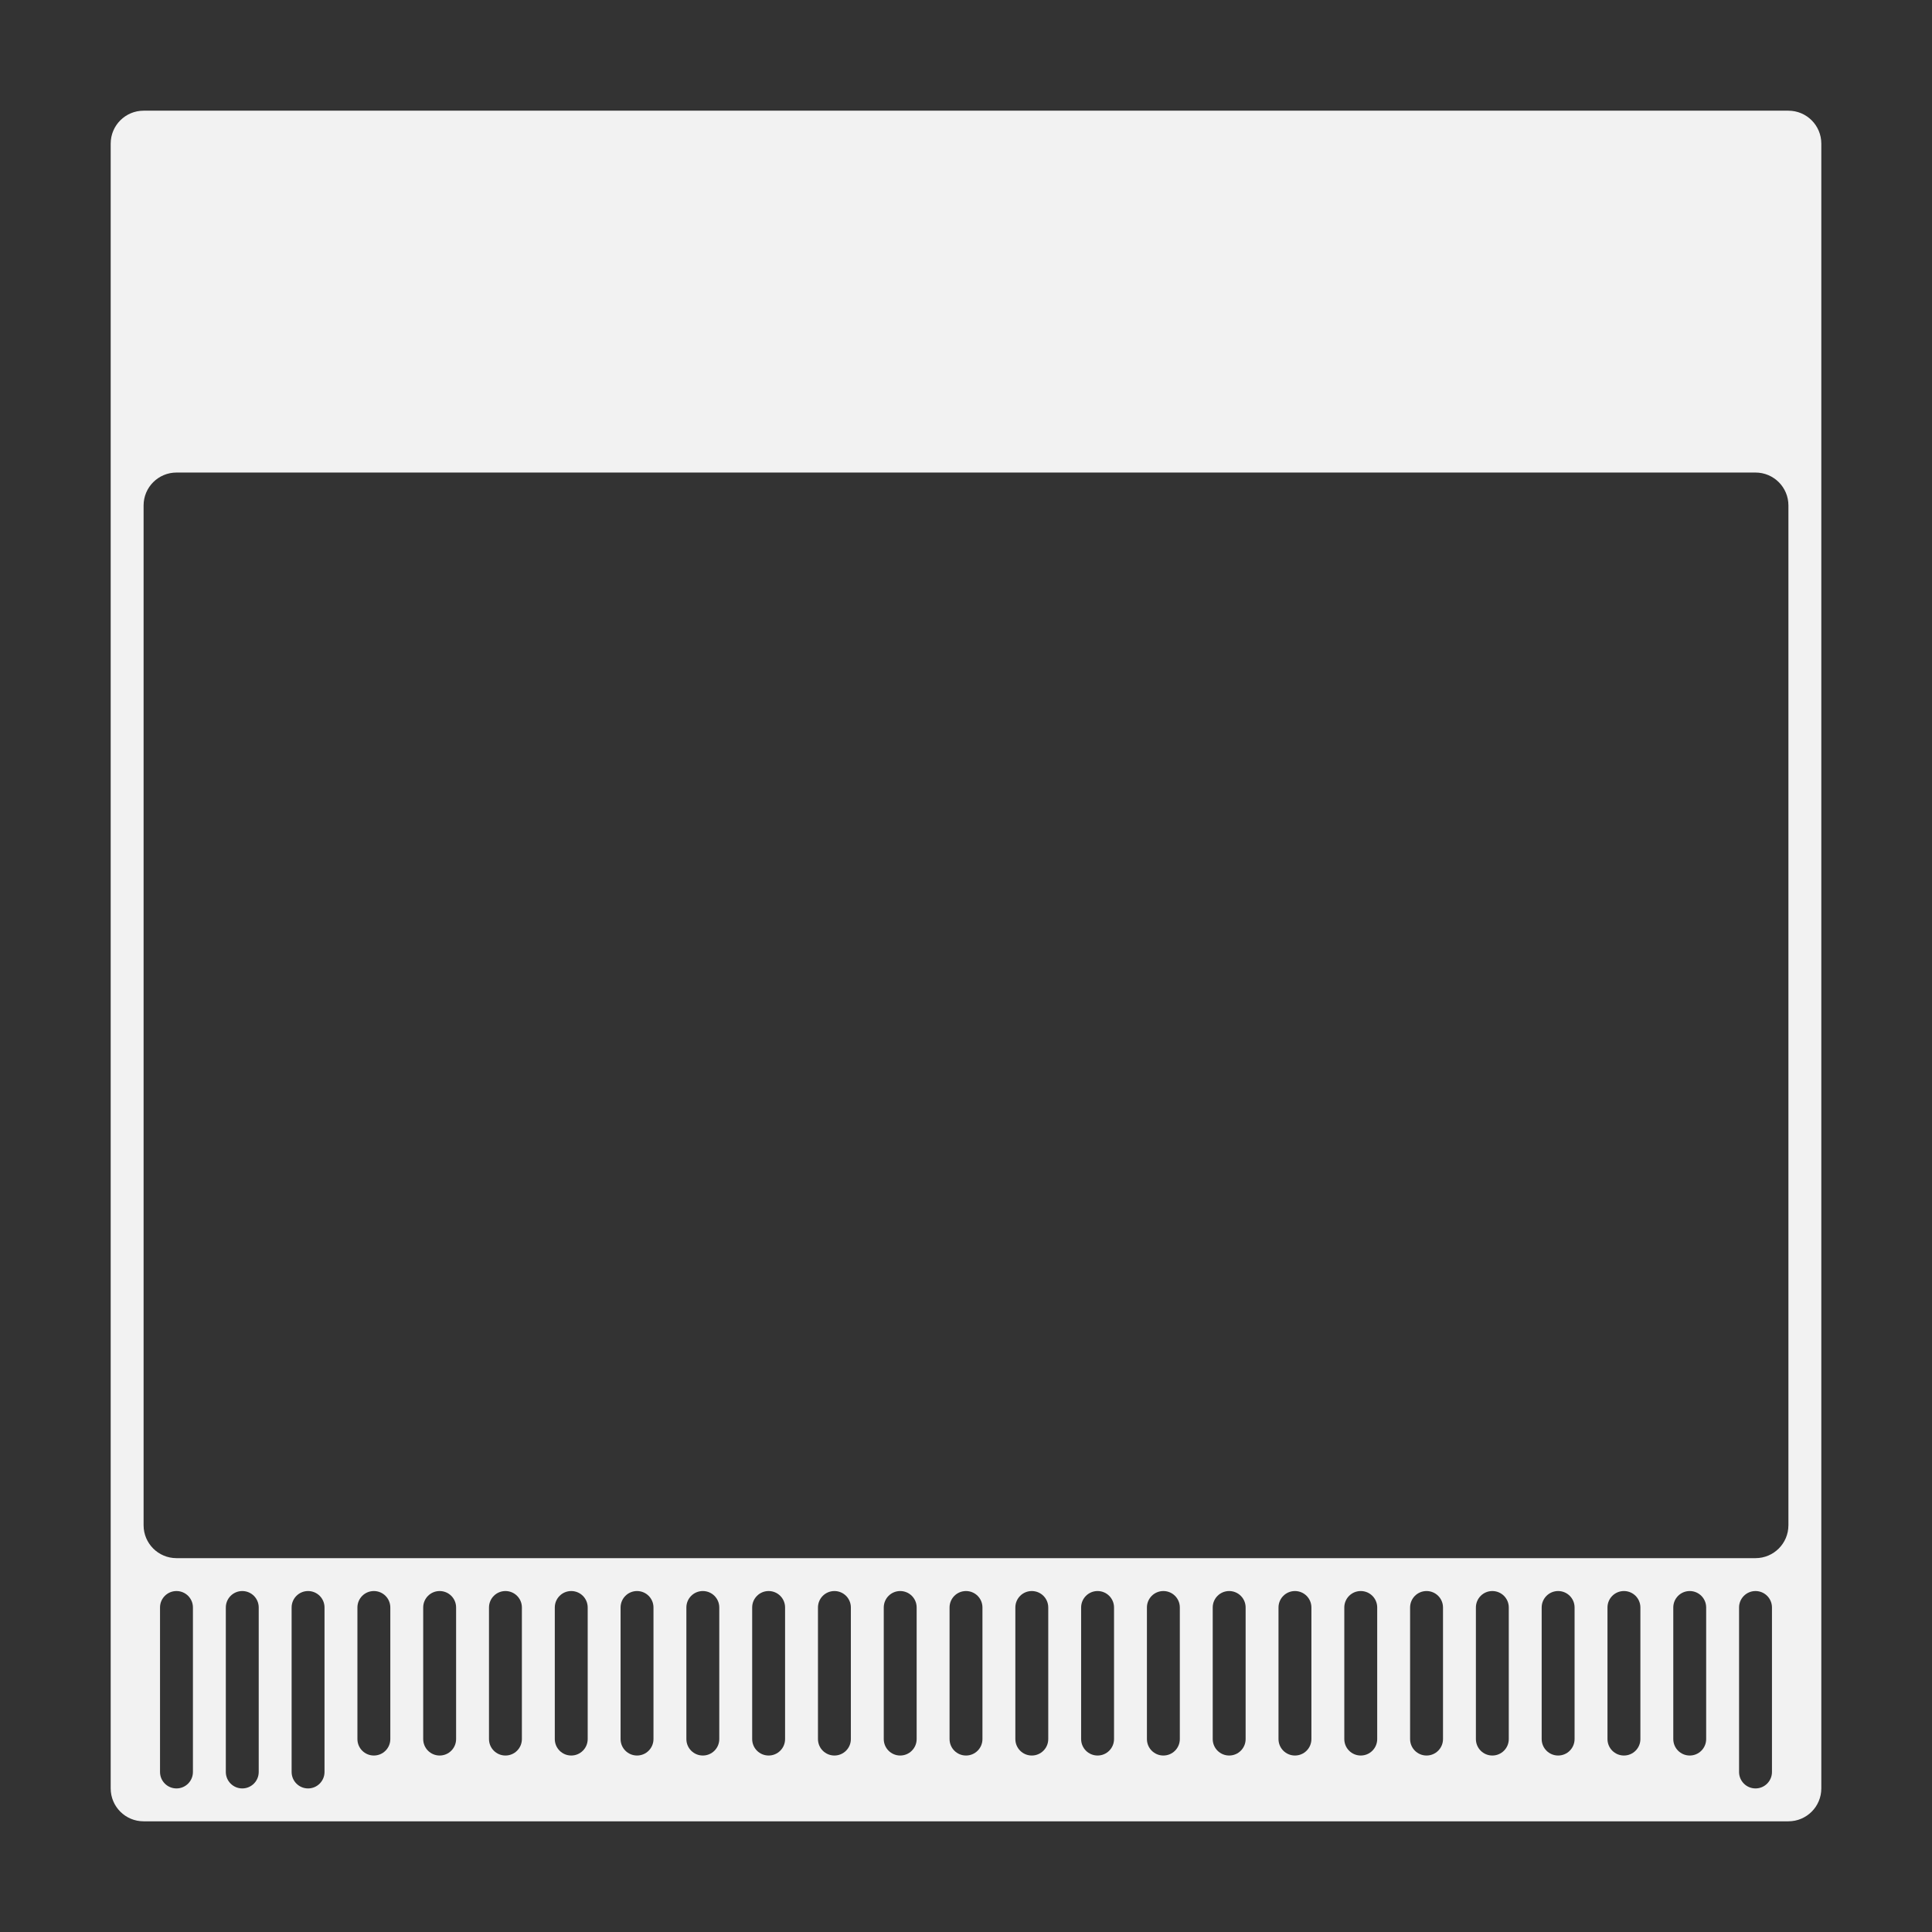 <?xml version="1.0" encoding="utf-8"?>
<!-- Generator: Adobe Illustrator 16.0.0, SVG Export Plug-In . SVG Version: 6.00 Build 0)  -->
<!DOCTYPE svg PUBLIC "-//W3C//DTD SVG 1.1//EN" "http://www.w3.org/Graphics/SVG/1.1/DTD/svg11.dtd">
<svg version="1.1" id="Calque_1" xmlns="http://www.w3.org/2000/svg" xmlns:xlink="http://www.w3.org/1999/xlink" x="0px" y="0px"
	 width="192px" height="192px" viewBox="0 0 192 192" enable-background="new 0 0 192 192" xml:space="preserve">
<rect x="0" y="0" width="192" height="192" fill="#333333" stroke="none"/>
<path fill="#F2F2F2" d="M177.73,11H14.27C12.464,11,11,12.464,11,14.269v163.462c0,1.807,1.464,3.269,3.27,3.269H177.73
	c1.807,0,3.27-1.462,3.27-3.269V14.269C181,12.464,179.537,11,177.73,11z M19.173,176.097c0,0.902-0.731,1.635-1.635,1.635
	s-1.635-0.732-1.635-1.635V159.75c0-0.903,0.731-1.634,1.635-1.634s1.635,0.73,1.635,1.634V176.097z M25.711,176.097
	c0,0.902-0.731,1.635-1.634,1.635c-0.904,0-1.635-0.732-1.635-1.635V159.75c0-0.903,0.731-1.634,1.635-1.634
	c0.903,0,1.634,0.73,1.634,1.634V176.097z M32.25,176.097c0,0.902-0.731,1.635-1.635,1.635c-0.903,0-1.634-0.732-1.634-1.635V159.75
	c0-0.903,0.731-1.634,1.634-1.634c0.904,0,1.635,0.73,1.635,1.634V176.097z M38.789,172.827c0,0.903-0.731,1.635-1.635,1.635
	c-0.903,0-1.634-0.731-1.634-1.635V159.75c0-0.903,0.731-1.634,1.634-1.634c0.904,0,1.635,0.73,1.635,1.634V172.827z
	 M45.327,172.827c0,0.903-0.731,1.635-1.635,1.635s-1.635-0.731-1.635-1.635V159.75c0-0.903,0.731-1.634,1.635-1.634
	s1.635,0.73,1.635,1.634V172.827z M51.865,172.827c0,0.903-0.731,1.635-1.634,1.635c-0.904,0-1.635-0.731-1.635-1.635V159.75
	c0-0.903,0.731-1.634,1.635-1.634c0.903,0,1.634,0.73,1.634,1.634V172.827z M58.404,172.827c0,0.903-0.731,1.635-1.634,1.635
	c-0.904,0-1.635-0.731-1.635-1.635V159.75c0-0.903,0.731-1.634,1.635-1.634c0.903,0,1.634,0.73,1.634,1.634V172.827z
	 M64.942,172.827c0,0.903-0.731,1.635-1.635,1.635c-0.903,0-1.634-0.731-1.634-1.635V159.75c0-0.903,0.731-1.634,1.634-1.634
	c0.904,0,1.635,0.73,1.635,1.634V172.827z M71.481,172.827c0,0.903-0.731,1.635-1.635,1.635s-1.635-0.731-1.635-1.635V159.75
	c0-0.903,0.731-1.634,1.635-1.634s1.635,0.73,1.635,1.634V172.827z M78.02,172.827c0,0.903-0.731,1.635-1.635,1.635
	c-0.904,0-1.635-0.731-1.635-1.635V159.75c0-0.903,0.731-1.634,1.635-1.634c0.903,0,1.635,0.73,1.635,1.634V172.827z
	 M84.558,172.827c0,0.903-0.731,1.635-1.634,1.635c-0.904,0-1.635-0.731-1.635-1.635V159.75c0-0.903,0.731-1.634,1.635-1.634
	c0.903,0,1.634,0.73,1.634,1.634V172.827z M91.096,172.827c0,0.903-0.731,1.635-1.635,1.635c-0.903,0-1.634-0.731-1.634-1.635
	V159.75c0-0.903,0.731-1.634,1.634-1.634c0.904,0,1.635,0.73,1.635,1.634V172.827z M97.635,172.827c0,0.903-0.731,1.635-1.634,1.635
	c-0.904,0-1.635-0.731-1.635-1.635V159.75c0-0.903,0.73-1.634,1.635-1.634c0.903,0,1.634,0.73,1.634,1.634V172.827z
	 M104.174,172.827c0,0.903-0.732,1.635-1.635,1.635c-0.904,0-1.635-0.731-1.635-1.635V159.75c0-0.903,0.73-1.634,1.635-1.634
	c0.902,0,1.635,0.73,1.635,1.634V172.827z M110.711,172.827c0,0.903-0.73,1.635-1.635,1.635c-0.902,0-1.635-0.731-1.635-1.635
	V159.75c0-0.903,0.732-1.634,1.635-1.634c0.904,0,1.635,0.73,1.635,1.634V172.827z M117.25,172.827c0,0.903-0.73,1.635-1.635,1.635
	s-1.635-0.731-1.635-1.635V159.75c0-0.903,0.73-1.634,1.635-1.634s1.635,0.73,1.635,1.634V172.827z M123.789,172.827
	c0,0.903-0.732,1.635-1.635,1.635c-0.904,0-1.635-0.731-1.635-1.635V159.75c0-0.903,0.73-1.634,1.635-1.634
	c0.902,0,1.635,0.73,1.635,1.634V172.827z M130.326,172.827c0,0.903-0.73,1.635-1.635,1.635c-0.902,0-1.635-0.731-1.635-1.635
	V159.75c0-0.903,0.732-1.634,1.635-1.634c0.904,0,1.635,0.73,1.635,1.634V172.827z M136.865,172.827c0,0.903-0.73,1.635-1.635,1.635
	s-1.635-0.731-1.635-1.635V159.75c0-0.903,0.73-1.634,1.635-1.634s1.635,0.73,1.635,1.634V172.827z M143.404,172.827
	c0,0.903-0.732,1.635-1.635,1.635c-0.904,0-1.635-0.731-1.635-1.635V159.75c0-0.903,0.73-1.634,1.635-1.634
	c0.902,0,1.635,0.73,1.635,1.634V172.827z M149.941,172.827c0,0.903-0.73,1.635-1.635,1.635c-0.902,0-1.633-0.731-1.633-1.635
	V159.75c0-0.903,0.73-1.634,1.633-1.634c0.904,0,1.635,0.73,1.635,1.634V172.827z M156.48,172.827c0,0.903-0.73,1.635-1.635,1.635
	c-0.902,0-1.635-0.731-1.635-1.635V159.75c0-0.903,0.732-1.634,1.635-1.634c0.904,0,1.635,0.73,1.635,1.634V172.827z
	 M163.02,172.827c0,0.903-0.732,1.635-1.635,1.635c-0.904,0-1.635-0.731-1.635-1.635V159.75c0-0.903,0.73-1.634,1.635-1.634
	c0.902,0,1.635,0.73,1.635,1.634V172.827z M169.557,172.827c0,0.903-0.73,1.635-1.633,1.635c-0.904,0-1.635-0.731-1.635-1.635
	V159.75c0-0.903,0.73-1.634,1.635-1.634c0.902,0,1.633,0.73,1.633,1.634V172.827z M176.096,176.097c0,0.902-0.73,1.635-1.635,1.635
	c-0.902,0-1.635-0.732-1.635-1.635V159.75c0-0.903,0.732-1.634,1.635-1.634c0.904,0,1.635,0.73,1.635,1.634V176.097z
	 M177.73,151.577c0,1.807-1.463,3.27-3.27,3.27H17.539c-1.806,0-3.269-1.463-3.269-3.27V50.231c0-1.806,1.463-3.27,3.269-3.27
	h156.922c1.807,0,3.27,1.464,3.27,3.27V151.577z"/>
</svg>
